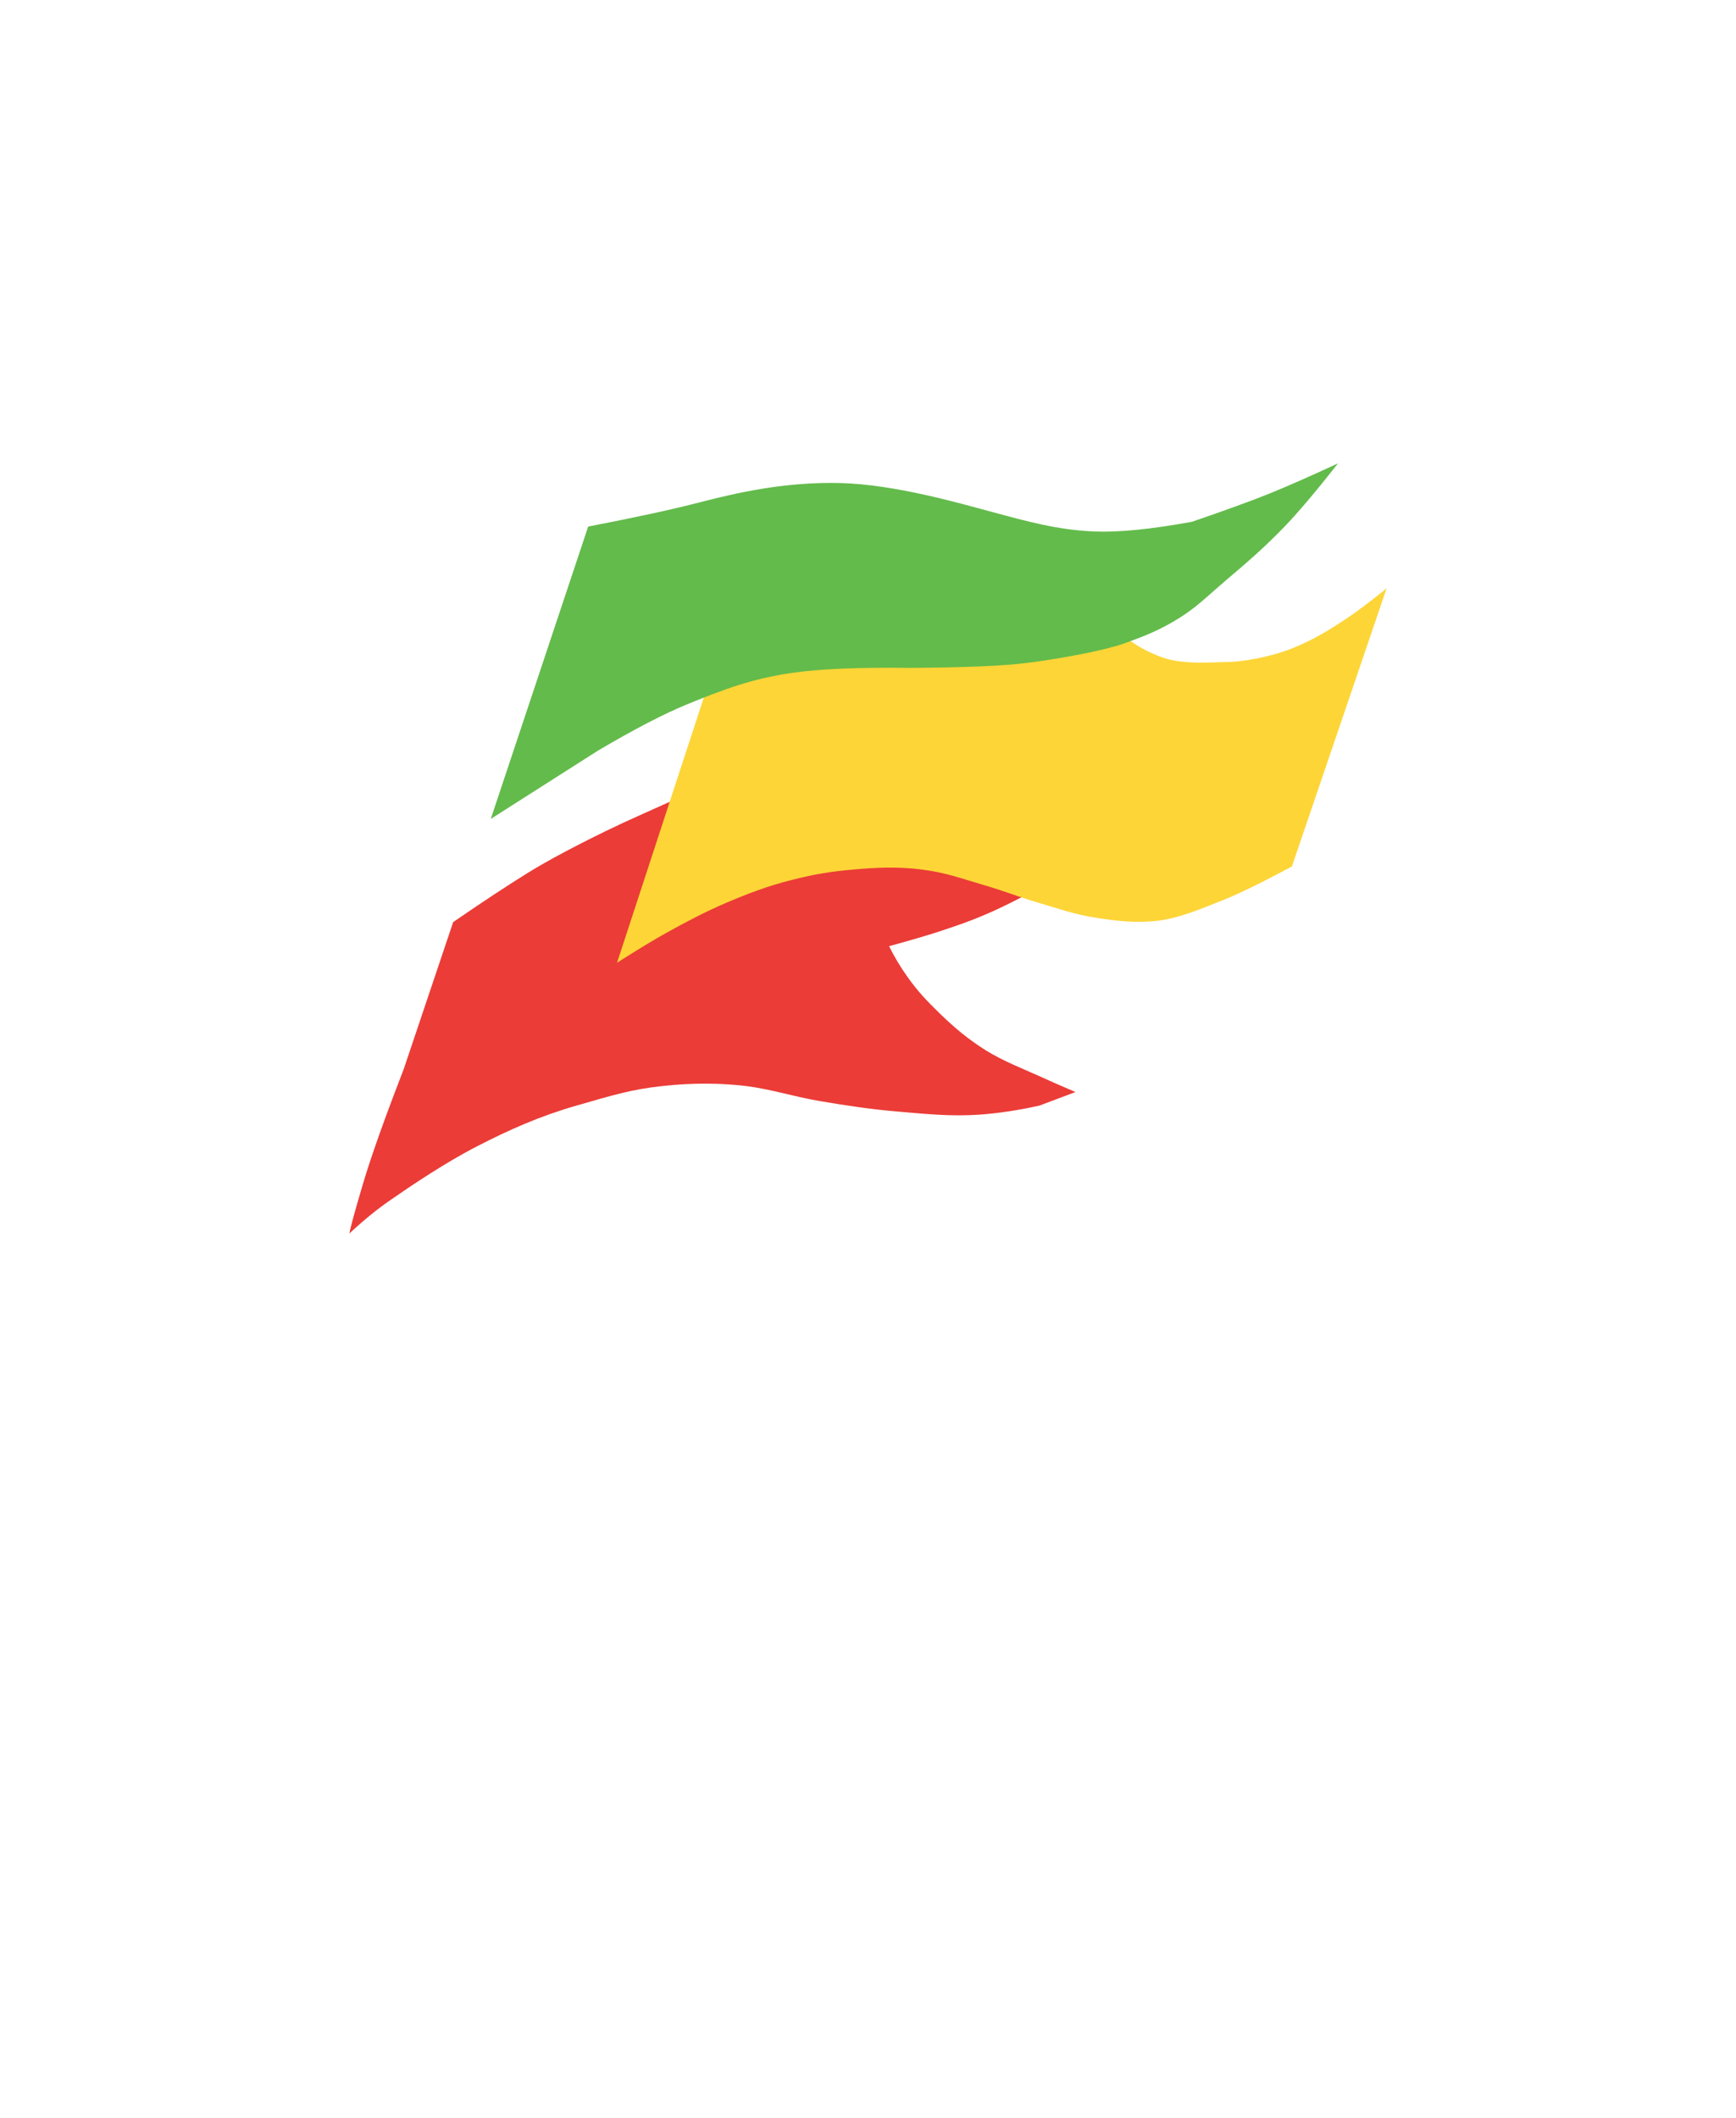 <?xml version="1.0" encoding="UTF-8" standalone="no"?><!-- Generator: Gravit.io --><svg xmlns="http://www.w3.org/2000/svg" xmlns:xlink="http://www.w3.org/1999/xlink" style="isolation:isolate" viewBox="0 0 18.04 22" width="18.04pt" height="22pt"><defs><clipPath id="_clipPath_oYhhlBdh6uHKvXsVBdQJJldgn1dO9F4B"><rect width="18.04" height="22"/></clipPath></defs><g clip-path="url(#_clipPath_oYhhlBdh6uHKvXsVBdQJJldgn1dO9F4B)"><g><path d=" M 4.709 9.579 L 4.194 11.11 Q 3.898 11.873 3.772 12.297 Q 3.646 12.722 3.631 12.813 Q 3.85 12.609 4.053 12.469 C 4.256 12.328 4.625 12.078 4.959 11.907 C 5.293 11.735 5.613 11.593 5.99 11.485 C 6.367 11.377 6.558 11.317 6.88 11.282 C 7.202 11.246 7.505 11.251 7.755 11.282 C 8.005 11.313 8.25 11.392 8.52 11.438 C 8.791 11.484 9.045 11.523 9.332 11.547 C 9.619 11.572 9.879 11.599 10.176 11.579 Q 10.472 11.558 10.801 11.485 L 11.176 11.344 Q 10.921 11.235 10.785 11.172 C 10.649 11.11 10.419 11.021 10.238 10.907 C 10.057 10.792 9.922 10.679 9.77 10.532 C 9.618 10.385 9.532 10.291 9.426 10.142 Q 9.32 9.992 9.239 9.829 Q 9.585 9.734 9.77 9.673 C 9.954 9.612 10.077 9.57 10.238 9.501 Q 10.4 9.433 10.66 9.298 L 11.55 8.267 L 6.958 8.33 Q 6.644 8.47 6.474 8.548 C 6.304 8.627 5.818 8.861 5.49 9.064 Q 5.162 9.267 4.709 9.579 Z " fill="rgb(235,60,55)"/><path d=" M 7.317 7.236 L 6.412 10.001 Q 6.742 9.791 6.927 9.689 C 7.112 9.586 7.326 9.472 7.552 9.376 C 7.778 9.28 7.981 9.203 8.223 9.142 C 8.466 9.08 8.636 9.053 8.864 9.033 C 9.091 9.012 9.331 9 9.582 9.033 C 9.833 9.065 9.99 9.126 10.207 9.189 C 10.425 9.251 10.58 9.316 10.785 9.376 C 10.99 9.436 11.165 9.499 11.379 9.532 C 11.592 9.566 11.804 9.592 12.035 9.564 C 12.265 9.535 12.486 9.439 12.722 9.345 Q 12.958 9.251 13.425 9.001 L 14.409 6.112 Q 14.133 6.335 13.971 6.44 C 13.81 6.544 13.659 6.643 13.425 6.736 C 13.19 6.83 12.897 6.876 12.753 6.877 C 12.609 6.878 12.3 6.908 12.081 6.83 Q 11.863 6.752 11.707 6.627 L 11.254 6.346 L 7.458 6.768 L 7.317 7.236 Z " fill="rgb(253,213,55)"/><path d=" M 5.1 8.507 L 6.112 5.47 Q 6.871 5.323 7.276 5.217 C 7.681 5.112 8.177 5.003 8.739 5.018 C 9.301 5.034 9.948 5.221 10.312 5.319 C 10.676 5.417 10.994 5.506 11.375 5.521 Q 11.756 5.536 12.387 5.42 Q 12.912 5.24 13.19 5.128 Q 13.469 5.015 13.905 4.813 Q 13.559 5.252 13.349 5.47 C 13.138 5.689 12.962 5.84 12.741 6.027 C 12.521 6.215 12.43 6.313 12.235 6.432 C 12.04 6.551 11.881 6.613 11.679 6.685 C 11.476 6.757 11.027 6.842 10.666 6.887 Q 10.306 6.933 9.452 6.938 Q 8.661 6.928 8.237 6.989 C 7.814 7.049 7.517 7.163 7.146 7.314 Q 6.775 7.466 6.213 7.798 L 5.1 8.507 Z " fill="rgb(99,187,75)"/></g></g></svg>